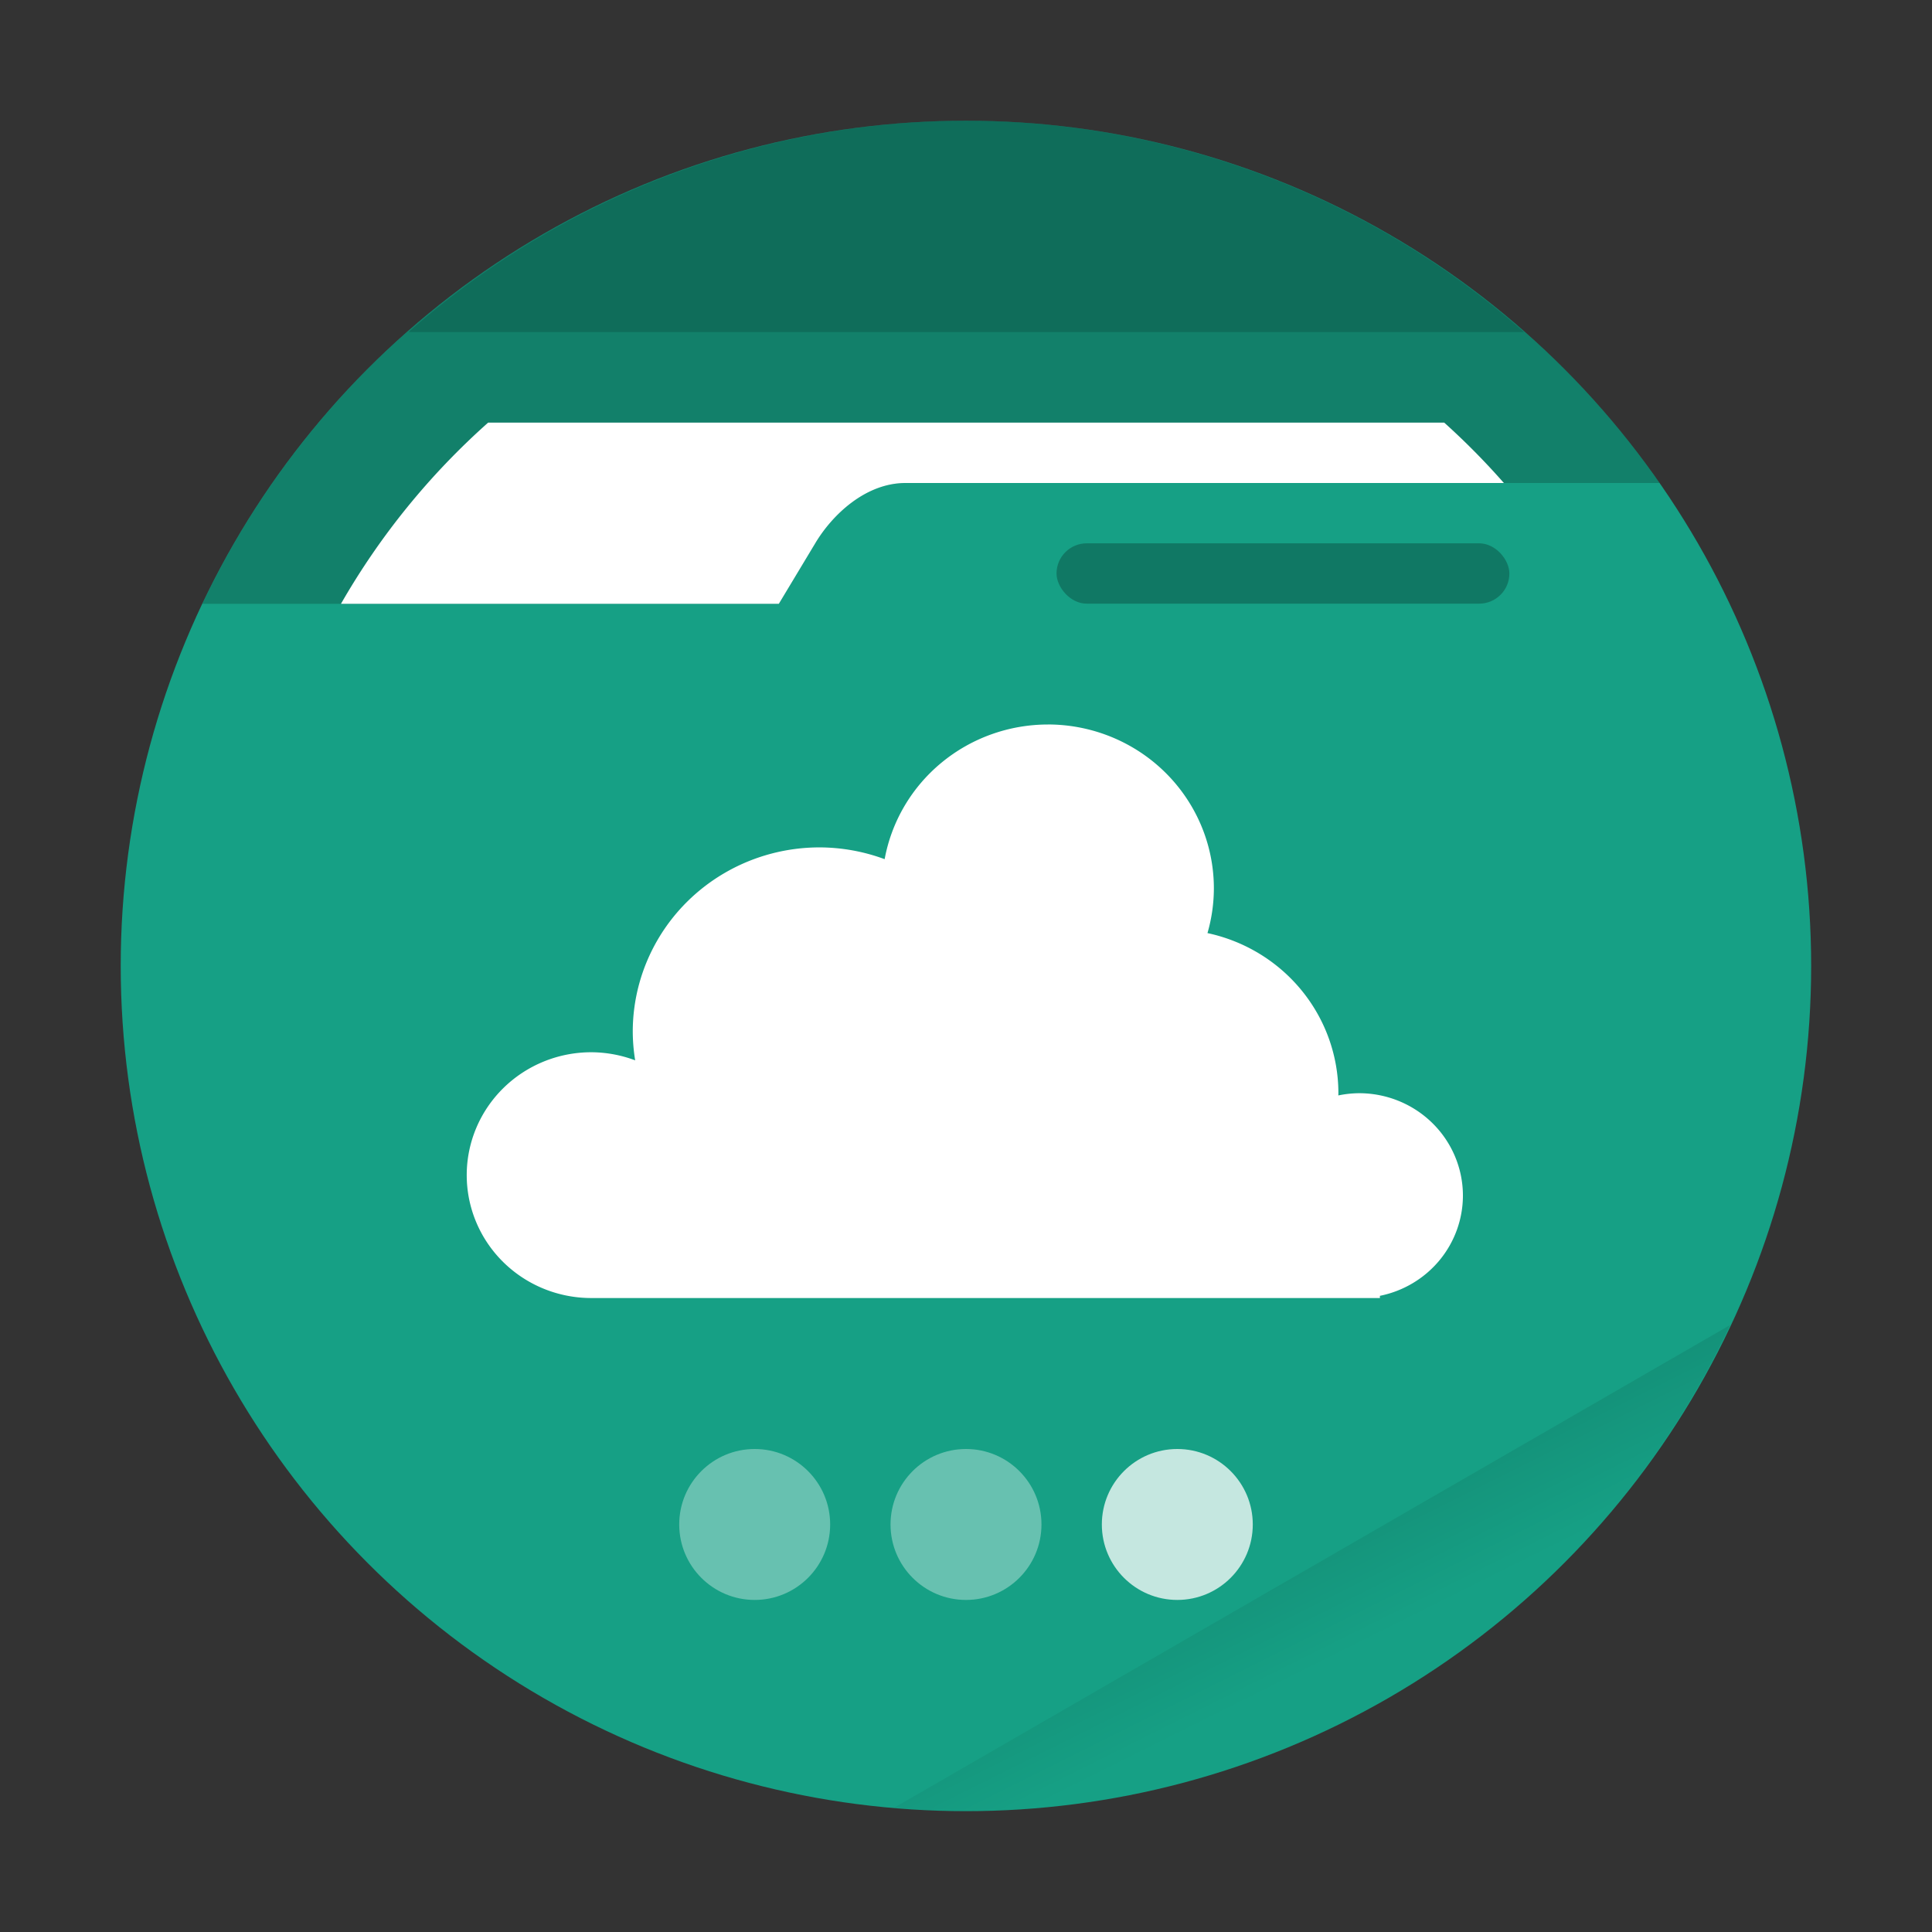 <svg xmlns="http://www.w3.org/2000/svg" width="64" height="64"><rect width="100%" height="100%" fill="#333333" stroke="none"/><defs><linearGradient id="a" x1="42" x2="44" y1="51" y2="55" gradientUnits="userSpaceOnUse"><stop offset="0"/><stop offset="1" stop-opacity="0"/></linearGradient></defs><circle cx="31.998" cy="31.998" r="27.999" fill="currentColor" style="color:#16a085"/><path fill="url(#a)" d="m57.314 43.893-27.693 15.99a28 28 0 0 0 2.38.12 28 28 0 0 0 25.313-16.11" opacity=".1" style="paint-order:stroke fill markers"/><path d="M31.998 3.998A28 28 0 0 0 6.705 20.002h19.094l1.203-2C27.57 17.05 28.675 16 29.998 16h24.977A28 28 0 0 0 31.998 3.998" opacity=".2"/><path fill="#fff" d="M16.17 14a24 24 0 0 0-4.875 6.002H25.8l1.203-2C27.57 17.05 28.675 16 29.998 16h19.82a24 24 0 0 0-1.976-2z" style="paint-order:stroke fill markers"/><path d="M32 4a28 28 0 0 0-18.467 7h36.951A28 28 0 0 0 32 4" opacity=".15" style="paint-order:stroke fill markers"/><rect width="15.001" height="1.999" x="34.999" y="17.998" opacity=".25" ry="1.002" style="paint-order:stroke markers fill"/><path fill="#fff" d="M34.711 24a5.5 5.429 0 0 0-5.406 4.461 6.188 6.107 0 0 0-2.156-.39 6.188 6.107 0 0 0-6.188 6.108 6.188 6.107 0 0 0 .08.946 4.125 4.071 0 0 0-1.455-.268 4.125 4.071 0 0 0-4.125 4.072 4.125 4.071 0 0 0 4.125 4.07h26.125v-.073a3.438 3.393 0 0 0 2.75-3.319 3.438 3.393 0 0 0-3.438-3.393 3.438 3.393 0 0 0-.69.074 5.5 5.429 0 0 0 .003-.074 5.5 5.429 0 0 0-4.337-5.304 5.5 5.429 0 0 0 .212-1.481 5.5 5.429 0 0 0-5.5-5.43z"/><circle cx="25" cy="50.5" r="2.5" fill="#fff" opacity=".35"/><circle cx="32" cy="50.5" r="2.5" fill="#fff" opacity=".35"/><circle cx="39" cy="50.5" r="2.5" fill="#fff" opacity=".75"/></svg>